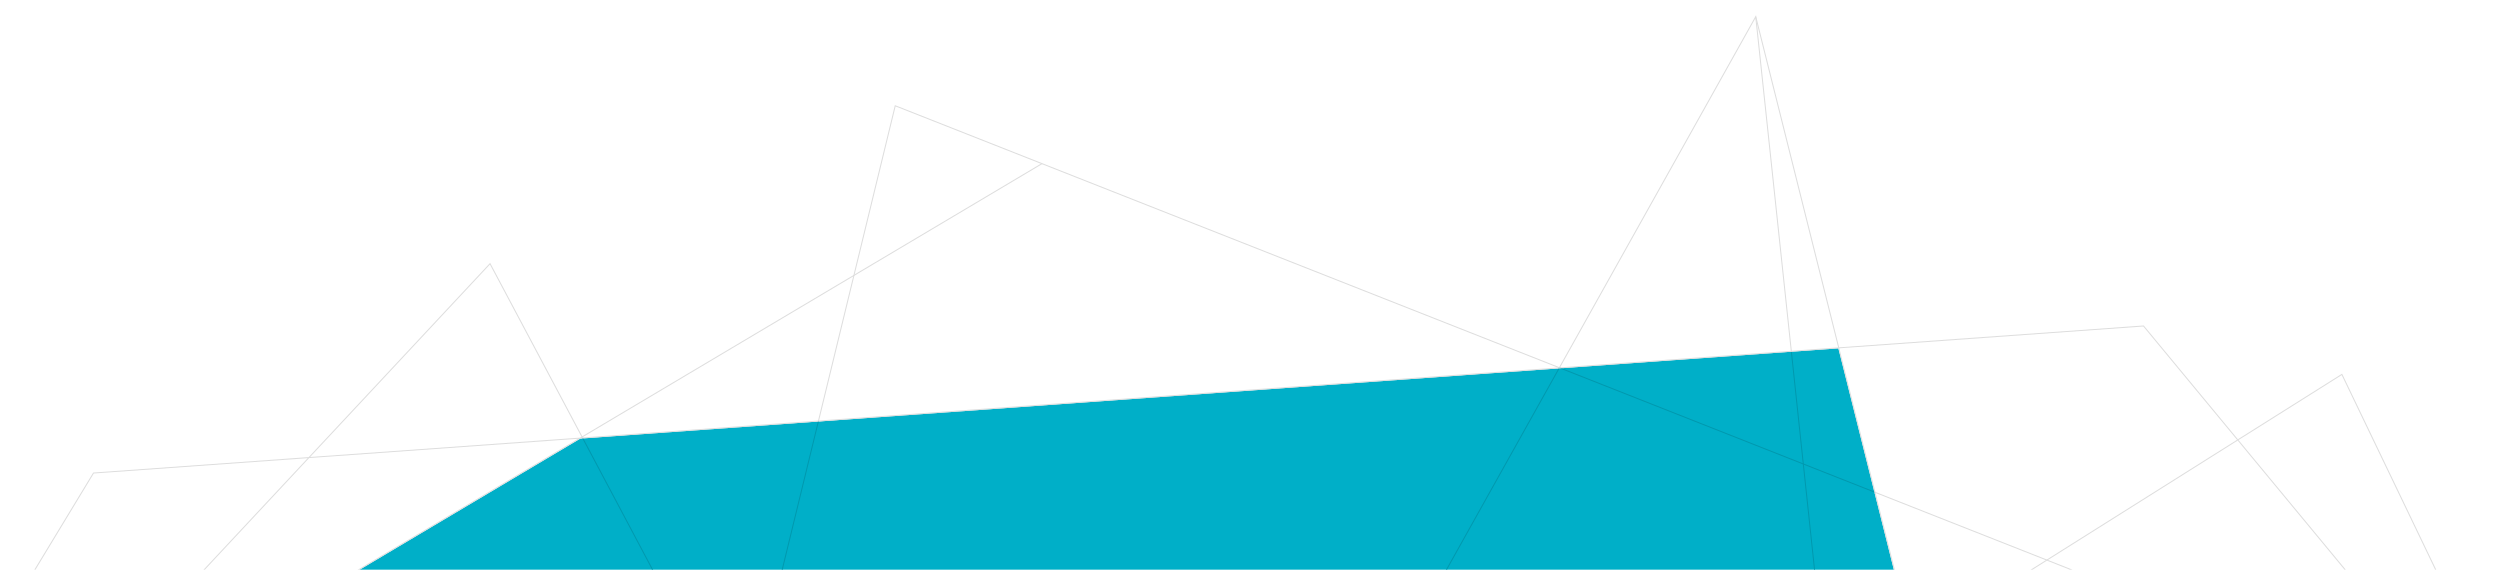<svg baseProfile="tiny" xmlns="http://www.w3.org/2000/svg" viewBox="0 0 2484 566" preserveAspectRatio="xMinYMax meet"><path fill="#00AFC8" d="M1826.6 346.1l-1250 89.7-230.1 136.7 1536-3.2z"/><path stroke="#0098AE" stroke-miterlimit="10" d="M674.9 616l-96-180.8" fill="none"/><path stroke="#ddd" stroke-miterlimit="10" d="M1862.9 489.1l243.1 95.9" fill="none"/><path stroke="#0098AE" stroke-miterlimit="10" d="M1549.7 365.5l313.2 123.6" fill="none"/><path stroke="#ddd" stroke-miterlimit="10" d="M813.2 418.4l76.3-313.3 660.2 260.4" fill="none"/><path stroke="#0098AE" stroke-miterlimit="10" d="M775.5 573l37.7-154.6m966.7-69l27.6 259.6" fill="none"/><path stroke="#ddd" stroke-miterlimit="10" d="M1549.4 365.4l195.1-348.8 35.4 332.8" fill="none"/><path stroke="#0098AE" stroke-miterlimit="10" d="M1432.5 574.5l116.9-209.1" fill="none"/><path stroke="#ddd" stroke-miterlimit="10" d="M1887 585l-142.5-568.4m-1731.6 585.4l80-132 2036.9-146.1 225.1 272.1m-1776-160.8l-92-173.2-340 364m1840-40l340-214 122 254m-1413.6-463.4l-756.2 449.4" fill="none"/></svg>